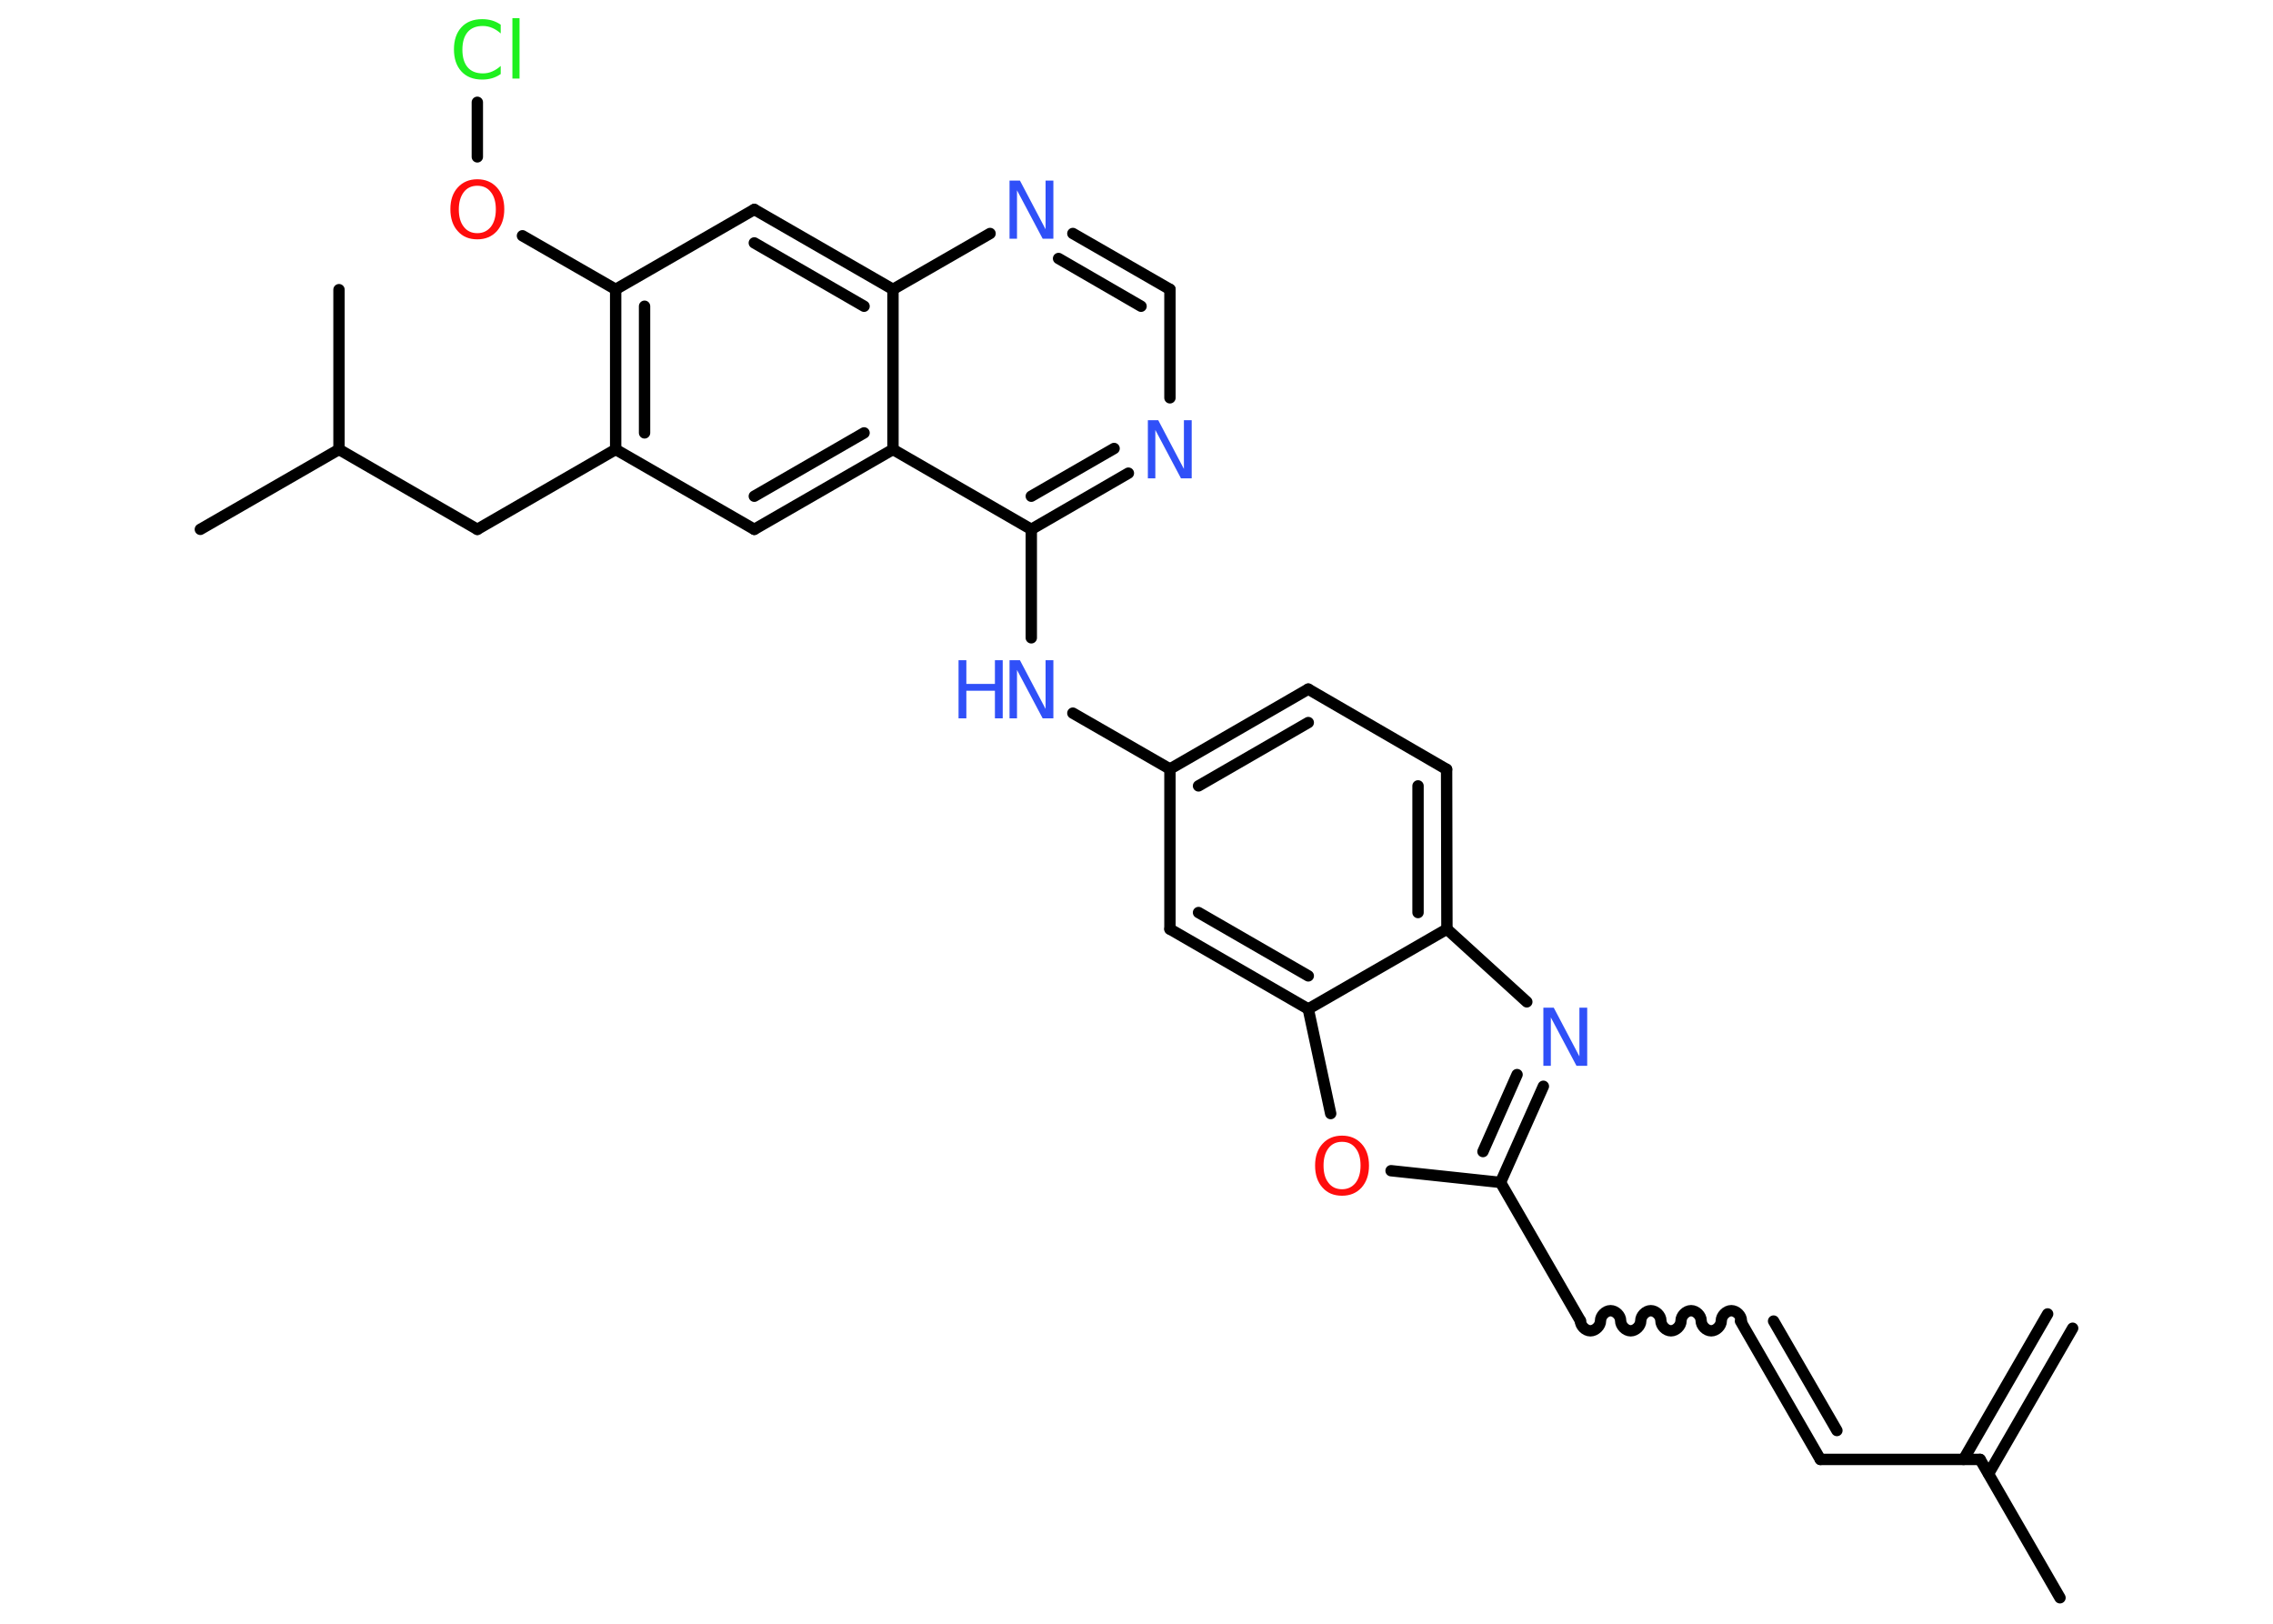 <?xml version='1.0' encoding='UTF-8'?>
<!DOCTYPE svg PUBLIC "-//W3C//DTD SVG 1.1//EN" "http://www.w3.org/Graphics/SVG/1.1/DTD/svg11.dtd">
<svg version='1.2' xmlns='http://www.w3.org/2000/svg' xmlns:xlink='http://www.w3.org/1999/xlink' width='70.0mm' height='50.0mm' viewBox='0 0 70.0 50.0'>
  <desc>Generated by the Chemistry Development Kit (http://github.com/cdk)</desc>
  <g stroke-linecap='round' stroke-linejoin='round' stroke='#000000' stroke-width='.35' fill='#3050F8'>
    <rect x='.0' y='.0' width='70.0' height='50.0' fill='#FFFFFF' stroke='none'/>
    <g id='mol1' class='mol'>
      <g id='mol1bnd1' class='bond'>
        <line x1='63.83' y1='40.9' x2='61.24' y2='45.38'/>
        <line x1='63.06' y1='40.46' x2='60.47' y2='44.94'/>
      </g>
      <line id='mol1bnd2' class='bond' x1='60.98' y1='44.94' x2='63.44' y2='49.2'/>
      <line id='mol1bnd3' class='bond' x1='60.98' y1='44.94' x2='56.06' y2='44.94'/>
      <g id='mol1bnd4' class='bond'>
        <line x1='56.06' y1='44.94' x2='53.6' y2='40.68'/>
        <line x1='56.57' y1='44.05' x2='54.62' y2='40.68'/>
      </g>
      <path id='mol1bnd5' class='bond' d='M48.67 40.67c-.0 .15 .15 .31 .31 .31c.15 .0 .31 -.15 .31 -.31c.0 -.15 .15 -.31 .31 -.31c.15 .0 .31 .15 .31 .31c-.0 .15 .15 .31 .31 .31c.15 .0 .31 -.15 .31 -.31c.0 -.15 .15 -.31 .31 -.31c.15 .0 .31 .15 .31 .31c-.0 .15 .15 .31 .31 .31c.15 .0 .31 -.15 .31 -.31c.0 -.15 .15 -.31 .31 -.31c.15 .0 .31 .15 .31 .31c-.0 .15 .15 .31 .31 .31c.15 .0 .31 -.15 .31 -.31c.0 -.15 .15 -.31 .31 -.31c.15 .0 .31 .15 .31 .31' fill='none' stroke='#000000' stroke-width='.35'/>
      <line id='mol1bnd6' class='bond' x1='48.67' y1='40.67' x2='46.21' y2='36.41'/>
      <g id='mol1bnd7' class='bond'>
        <line x1='46.21' y1='36.41' x2='47.53' y2='33.45'/>
        <line x1='45.67' y1='35.46' x2='46.72' y2='33.09'/>
      </g>
      <line id='mol1bnd8' class='bond' x1='47.02' y1='30.85' x2='44.56' y2='28.61'/>
      <g id='mol1bnd9' class='bond'>
        <line x1='44.56' y1='28.61' x2='44.55' y2='23.69'/>
        <line x1='43.67' y1='28.1' x2='43.67' y2='24.2'/>
      </g>
      <line id='mol1bnd10' class='bond' x1='44.55' y1='23.69' x2='40.29' y2='21.22'/>
      <g id='mol1bnd11' class='bond'>
        <line x1='40.29' y1='21.22' x2='36.03' y2='23.68'/>
        <line x1='40.29' y1='22.25' x2='36.91' y2='24.2'/>
      </g>
      <line id='mol1bnd12' class='bond' x1='36.03' y1='23.68' x2='33.04' y2='21.96'/>
      <line id='mol1bnd13' class='bond' x1='31.76' y1='19.64' x2='31.76' y2='16.3'/>
      <g id='mol1bnd14' class='bond'>
        <line x1='31.76' y1='16.3' x2='34.75' y2='14.57'/>
        <line x1='31.76' y1='15.28' x2='34.31' y2='13.81'/>
      </g>
      <line id='mol1bnd15' class='bond' x1='36.03' y1='12.25' x2='36.03' y2='8.91'/>
      <g id='mol1bnd16' class='bond'>
        <line x1='36.03' y1='8.91' x2='33.04' y2='7.19'/>
        <line x1='35.14' y1='9.43' x2='32.6' y2='7.96'/>
      </g>
      <line id='mol1bnd17' class='bond' x1='30.49' y1='7.19' x2='27.5' y2='8.91'/>
      <g id='mol1bnd18' class='bond'>
        <line x1='27.5' y1='8.91' x2='23.23' y2='6.45'/>
        <line x1='26.61' y1='9.43' x2='23.23' y2='7.48'/>
      </g>
      <line id='mol1bnd19' class='bond' x1='23.23' y1='6.45' x2='18.96' y2='8.91'/>
      <line id='mol1bnd20' class='bond' x1='18.96' y1='8.91' x2='16.09' y2='7.26'/>
      <line id='mol1bnd21' class='bond' x1='14.7' y1='4.83' x2='14.7' y2='3.15'/>
      <g id='mol1bnd22' class='bond'>
        <line x1='18.96' y1='8.91' x2='18.96' y2='13.84'/>
        <line x1='19.85' y1='9.43' x2='19.85' y2='13.33'/>
      </g>
      <line id='mol1bnd23' class='bond' x1='18.96' y1='13.84' x2='14.7' y2='16.3'/>
      <line id='mol1bnd24' class='bond' x1='14.7' y1='16.3' x2='10.44' y2='13.84'/>
      <line id='mol1bnd25' class='bond' x1='10.44' y1='13.84' x2='6.17' y2='16.3'/>
      <line id='mol1bnd26' class='bond' x1='10.44' y1='13.84' x2='10.44' y2='8.92'/>
      <line id='mol1bnd27' class='bond' x1='18.96' y1='13.84' x2='23.23' y2='16.3'/>
      <g id='mol1bnd28' class='bond'>
        <line x1='23.23' y1='16.3' x2='27.5' y2='13.84'/>
        <line x1='23.23' y1='15.28' x2='26.61' y2='13.33'/>
      </g>
      <line id='mol1bnd29' class='bond' x1='31.76' y1='16.3' x2='27.5' y2='13.84'/>
      <line id='mol1bnd30' class='bond' x1='27.5' y1='8.91' x2='27.5' y2='13.84'/>
      <line id='mol1bnd31' class='bond' x1='36.03' y1='23.68' x2='36.03' y2='28.61'/>
      <g id='mol1bnd32' class='bond'>
        <line x1='36.03' y1='28.61' x2='40.29' y2='31.07'/>
        <line x1='36.91' y1='28.1' x2='40.29' y2='30.05'/>
      </g>
      <line id='mol1bnd33' class='bond' x1='44.56' y1='28.61' x2='40.29' y2='31.07'/>
      <line id='mol1bnd34' class='bond' x1='40.29' y1='31.07' x2='40.98' y2='34.29'/>
      <line id='mol1bnd35' class='bond' x1='46.21' y1='36.41' x2='42.84' y2='36.05'/>
      <path id='mol1atm8' class='atom' d='M47.53 31.03h.32l.79 1.5v-1.5h.24v1.79h-.33l-.79 -1.49v1.49h-.23v-1.79z' stroke='none'/>
      <g id='mol1atm13' class='atom'>
        <path d='M31.09 20.33h.32l.79 1.5v-1.5h.24v1.79h-.33l-.79 -1.49v1.49h-.23v-1.79z' stroke='none'/>
        <path d='M29.52 20.33h.24v.73h.88v-.73h.24v1.79h-.24v-.85h-.88v.85h-.24v-1.79z' stroke='none'/>
      </g>
      <path id='mol1atm15' class='atom' d='M35.35 12.94h.32l.79 1.5v-1.5h.24v1.79h-.33l-.79 -1.49v1.49h-.23v-1.79z' stroke='none'/>
      <path id='mol1atm17' class='atom' d='M31.09 5.56h.32l.79 1.5v-1.5h.24v1.79h-.33l-.79 -1.49v1.49h-.23v-1.79z' stroke='none'/>
      <path id='mol1atm21' class='atom' d='M14.7 5.72q-.27 .0 -.42 .2q-.15 .2 -.15 .53q.0 .34 .15 .53q.15 .2 .42 .2q.26 .0 .42 -.2q.15 -.2 .15 -.53q.0 -.34 -.15 -.53q-.15 -.2 -.42 -.2zM14.7 5.52q.37 .0 .6 .25q.23 .25 .23 .67q.0 .42 -.23 .68q-.23 .25 -.6 .25q-.38 .0 -.6 -.25q-.23 -.25 -.23 -.68q.0 -.42 .23 -.67q.23 -.25 .6 -.25z' stroke='none' fill='#FF0D0D'/>
      <path id='mol1atm22' class='atom' d='M15.42 .77v.26q-.12 -.11 -.26 -.17q-.14 -.06 -.29 -.06q-.31 .0 -.47 .19q-.16 .19 -.16 .54q.0 .35 .16 .54q.16 .19 .47 .19q.16 .0 .29 -.06q.14 -.06 .26 -.17v.25q-.13 .09 -.27 .13q-.14 .04 -.3 .04q-.41 .0 -.64 -.25q-.23 -.25 -.23 -.68q.0 -.43 .23 -.68q.23 -.25 .64 -.25q.16 .0 .3 .04q.14 .04 .27 .13zM15.78 .56h.22v1.86h-.22v-1.86z' stroke='none' fill='#1FF01F'/>
      <path id='mol1atm32' class='atom' d='M41.33 35.16q-.27 .0 -.42 .2q-.15 .2 -.15 .53q.0 .34 .15 .53q.15 .2 .42 .2q.26 .0 .42 -.2q.15 -.2 .15 -.53q.0 -.34 -.15 -.53q-.15 -.2 -.42 -.2zM41.33 34.97q.37 .0 .6 .25q.23 .25 .23 .67q.0 .42 -.23 .68q-.23 .25 -.6 .25q-.38 .0 -.6 -.25q-.23 -.25 -.23 -.68q.0 -.42 .23 -.67q.23 -.25 .6 -.25z' stroke='none' fill='#FF0D0D'/>
    </g>
  </g>
</svg>
